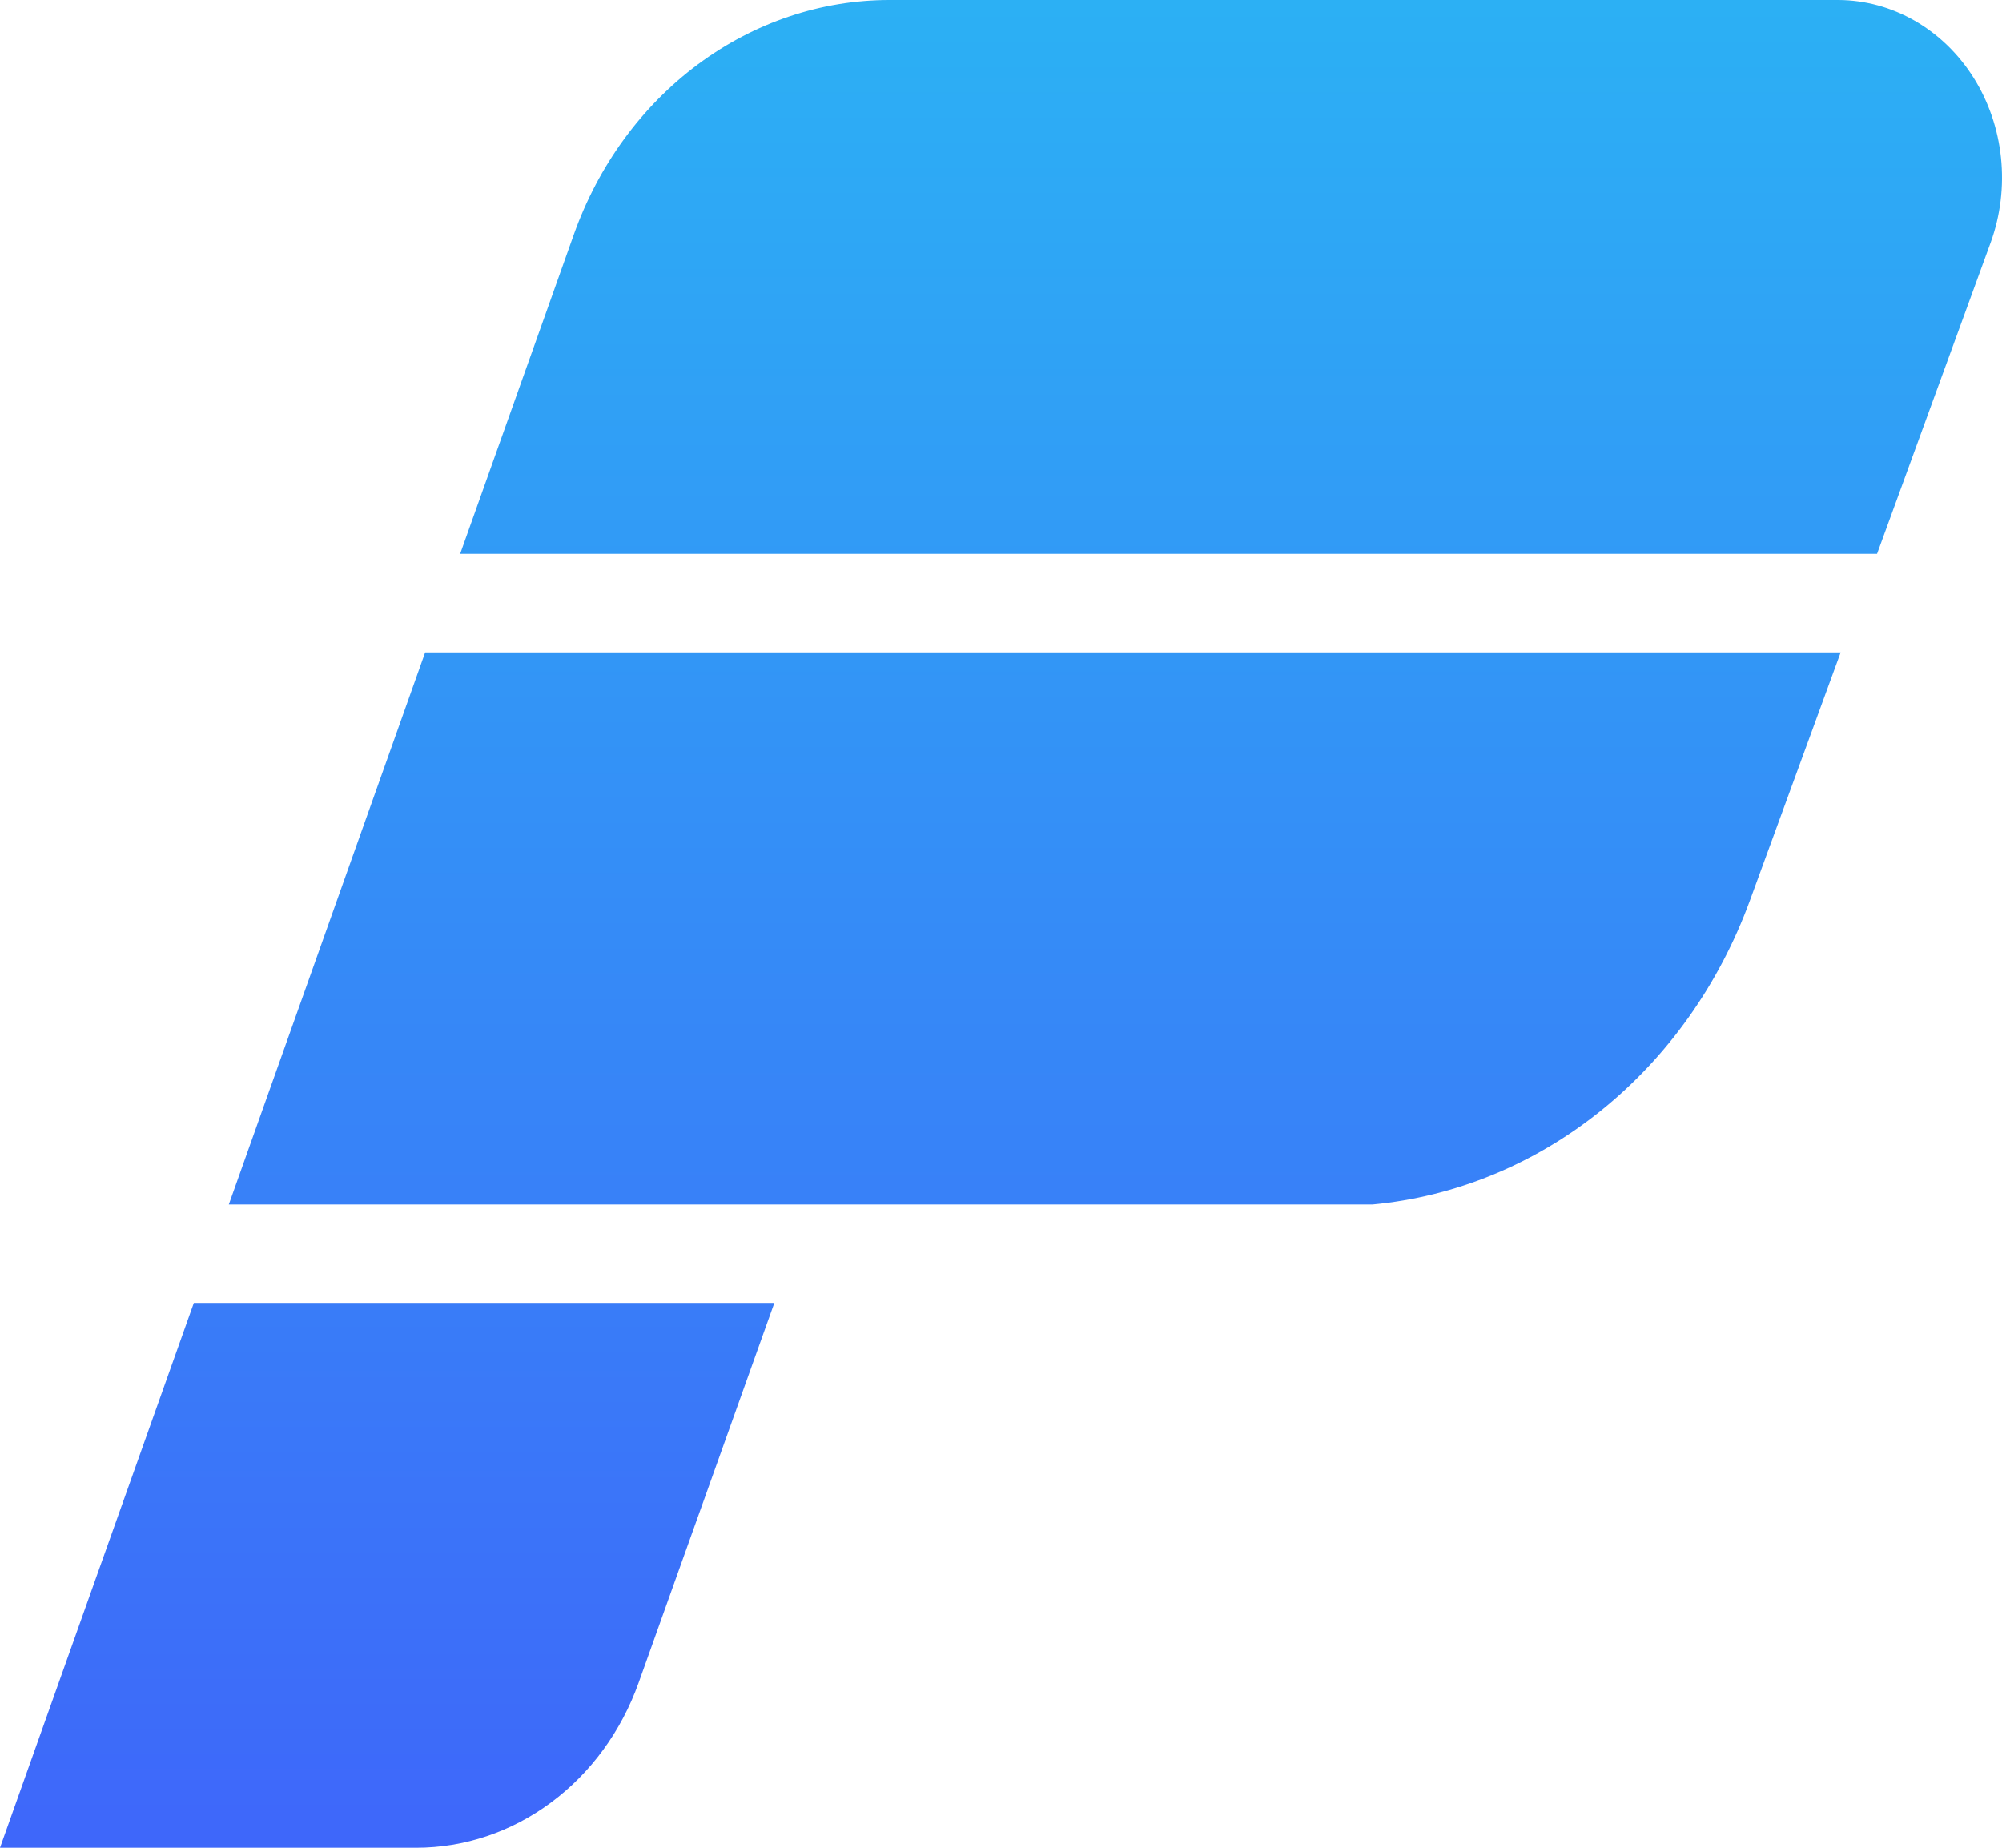 <svg width="39" height="36" viewBox="0 0 39 36" fill="none" xmlns="http://www.w3.org/2000/svg">
<path d="M8.964 10.791L11.179 4.568C11.657 3.224 12.501 2.068 13.598 1.252C14.696 0.437 15.996 0 17.328 0L35.815 0C36.334 0.003 36.845 0.142 37.304 0.406C37.762 0.67 38.155 1.051 38.447 1.515C38.739 1.98 38.922 2.515 38.98 3.073C39.038 3.631 38.97 4.196 38.781 4.72L36.566 10.791H8.964ZM8.282 12.711L4.457 23.468H26.733C28.346 23.318 29.888 22.685 31.187 21.639C32.486 20.594 33.49 19.178 34.087 17.55L35.857 12.711H8.282ZM3.776 25.384L0 36H8.108C9.045 36 9.961 35.693 10.734 35.119C11.507 34.546 12.102 33.733 12.44 32.787L15.085 25.384H3.776Z" fill="url(#paint0_linear_751_43839)"/>
<defs>
<linearGradient id="paint0_linear_751_43839" x1="19.504" y1="-1.384" x2="19.504" y2="37.368" gradientUnits="userSpaceOnUse">
<stop stop-color="#2BB3F4"/>
<stop offset="1" stop-color="#3F64FA"/>
</linearGradient>
</defs>
</svg>
